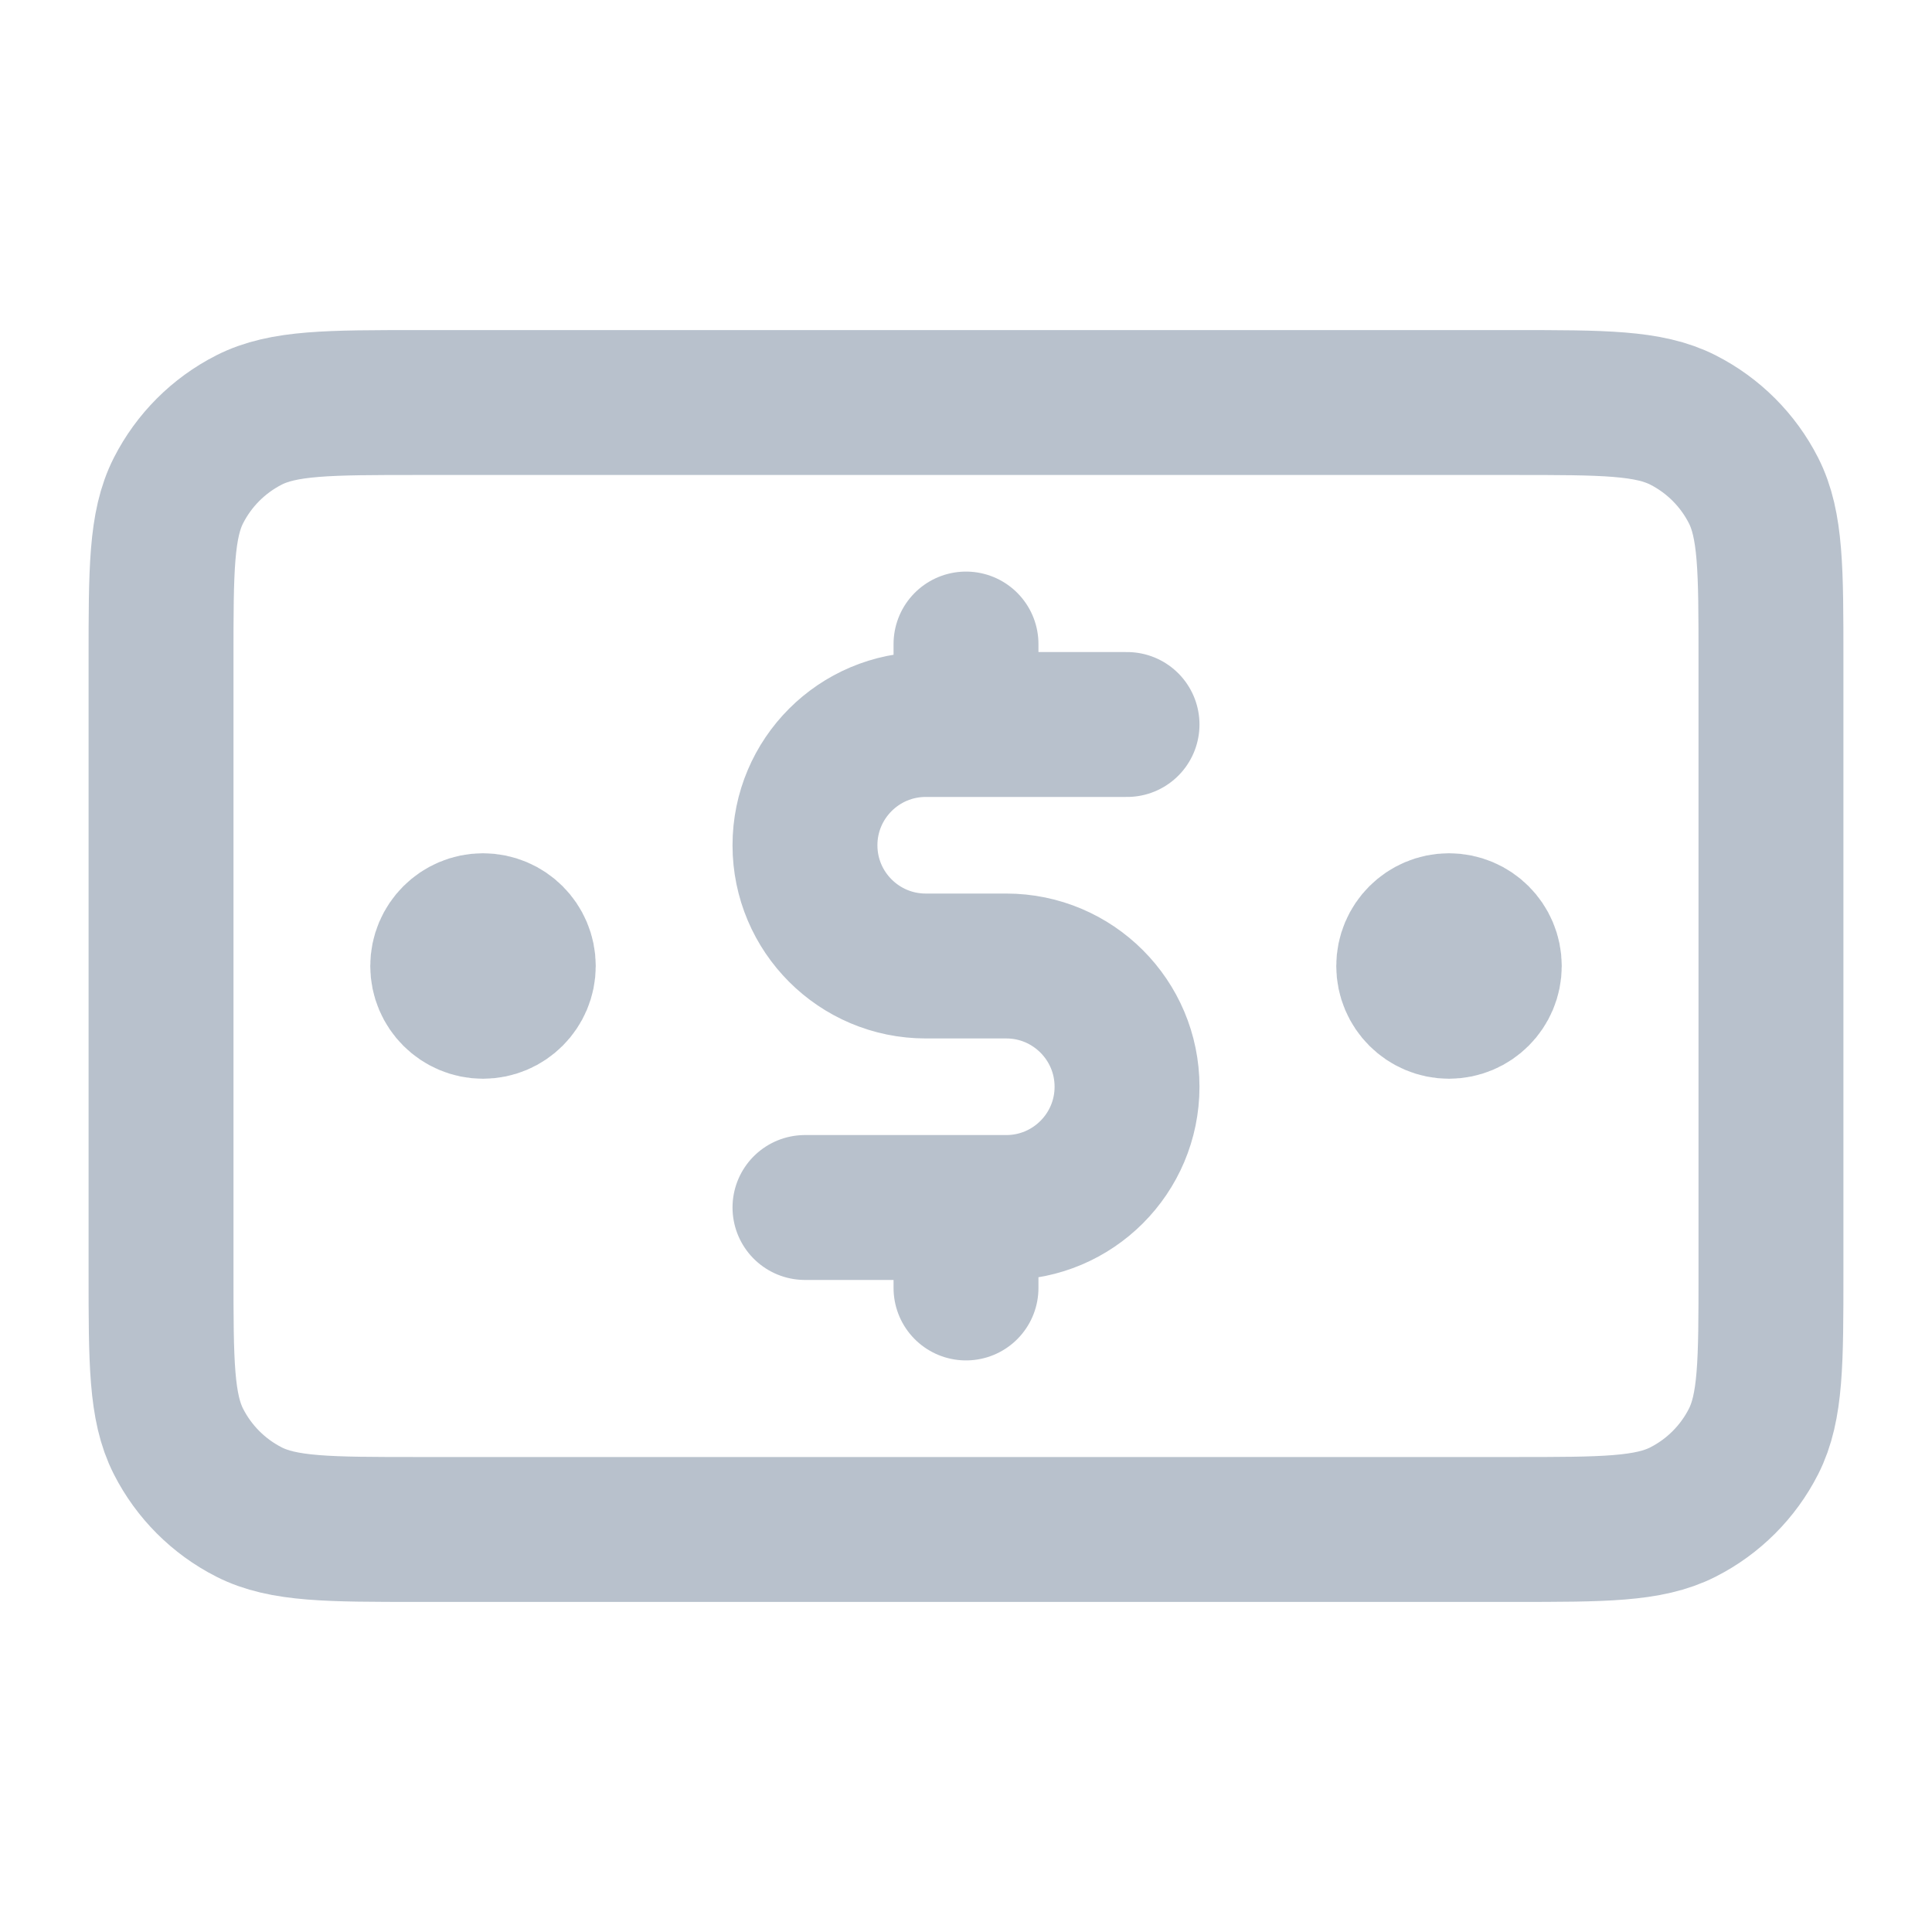 <svg width="20" height="20" viewBox="0 0 20 20" fill="none" xmlns="http://www.w3.org/2000/svg">
<path d="M11.667 7.5H9.583C8.893 7.5 8.333 8.06 8.333 8.75C8.333 9.44 8.893 10 9.583 10H10.417C11.107 10 11.667 10.56 11.667 11.25C11.667 11.94 11.107 12.5 10.417 12.5H8.333M10 6.667V7.5M10 12.5V13.333M15 10H15.008M5 10H5.008M1.667 6.833L1.667 13.167C1.667 14.1 1.667 14.567 1.848 14.923C2.008 15.237 2.263 15.492 2.577 15.652C2.933 15.833 3.4 15.833 4.333 15.833L15.667 15.833C16.6 15.833 17.067 15.833 17.423 15.652C17.737 15.492 17.992 15.237 18.152 14.923C18.333 14.567 18.333 14.1 18.333 13.167V6.833C18.333 5.9 18.333 5.433 18.152 5.077C17.992 4.763 17.737 4.508 17.423 4.348C17.067 4.167 16.6 4.167 15.667 4.167L4.333 4.167C3.4 4.167 2.933 4.167 2.577 4.348C2.263 4.508 2.008 4.763 1.848 5.077C1.667 5.433 1.667 5.9 1.667 6.833ZM15.417 10C15.417 10.23 15.23 10.417 15 10.417C14.77 10.417 14.583 10.23 14.583 10C14.583 9.77 14.77 9.583 15 9.583C15.23 9.583 15.417 9.77 15.417 10ZM5.417 10C5.417 10.23 5.23 10.417 5 10.417C4.77 10.417 4.583 10.23 4.583 10C4.583 9.77 4.77 9.583 5 9.583C5.23 9.583 5.417 9.77 5.417 10Z" stroke="#B8C1CC" stroke-width="1.5" stroke-linecap="round" stroke-linejoin="round"/>
</svg>
